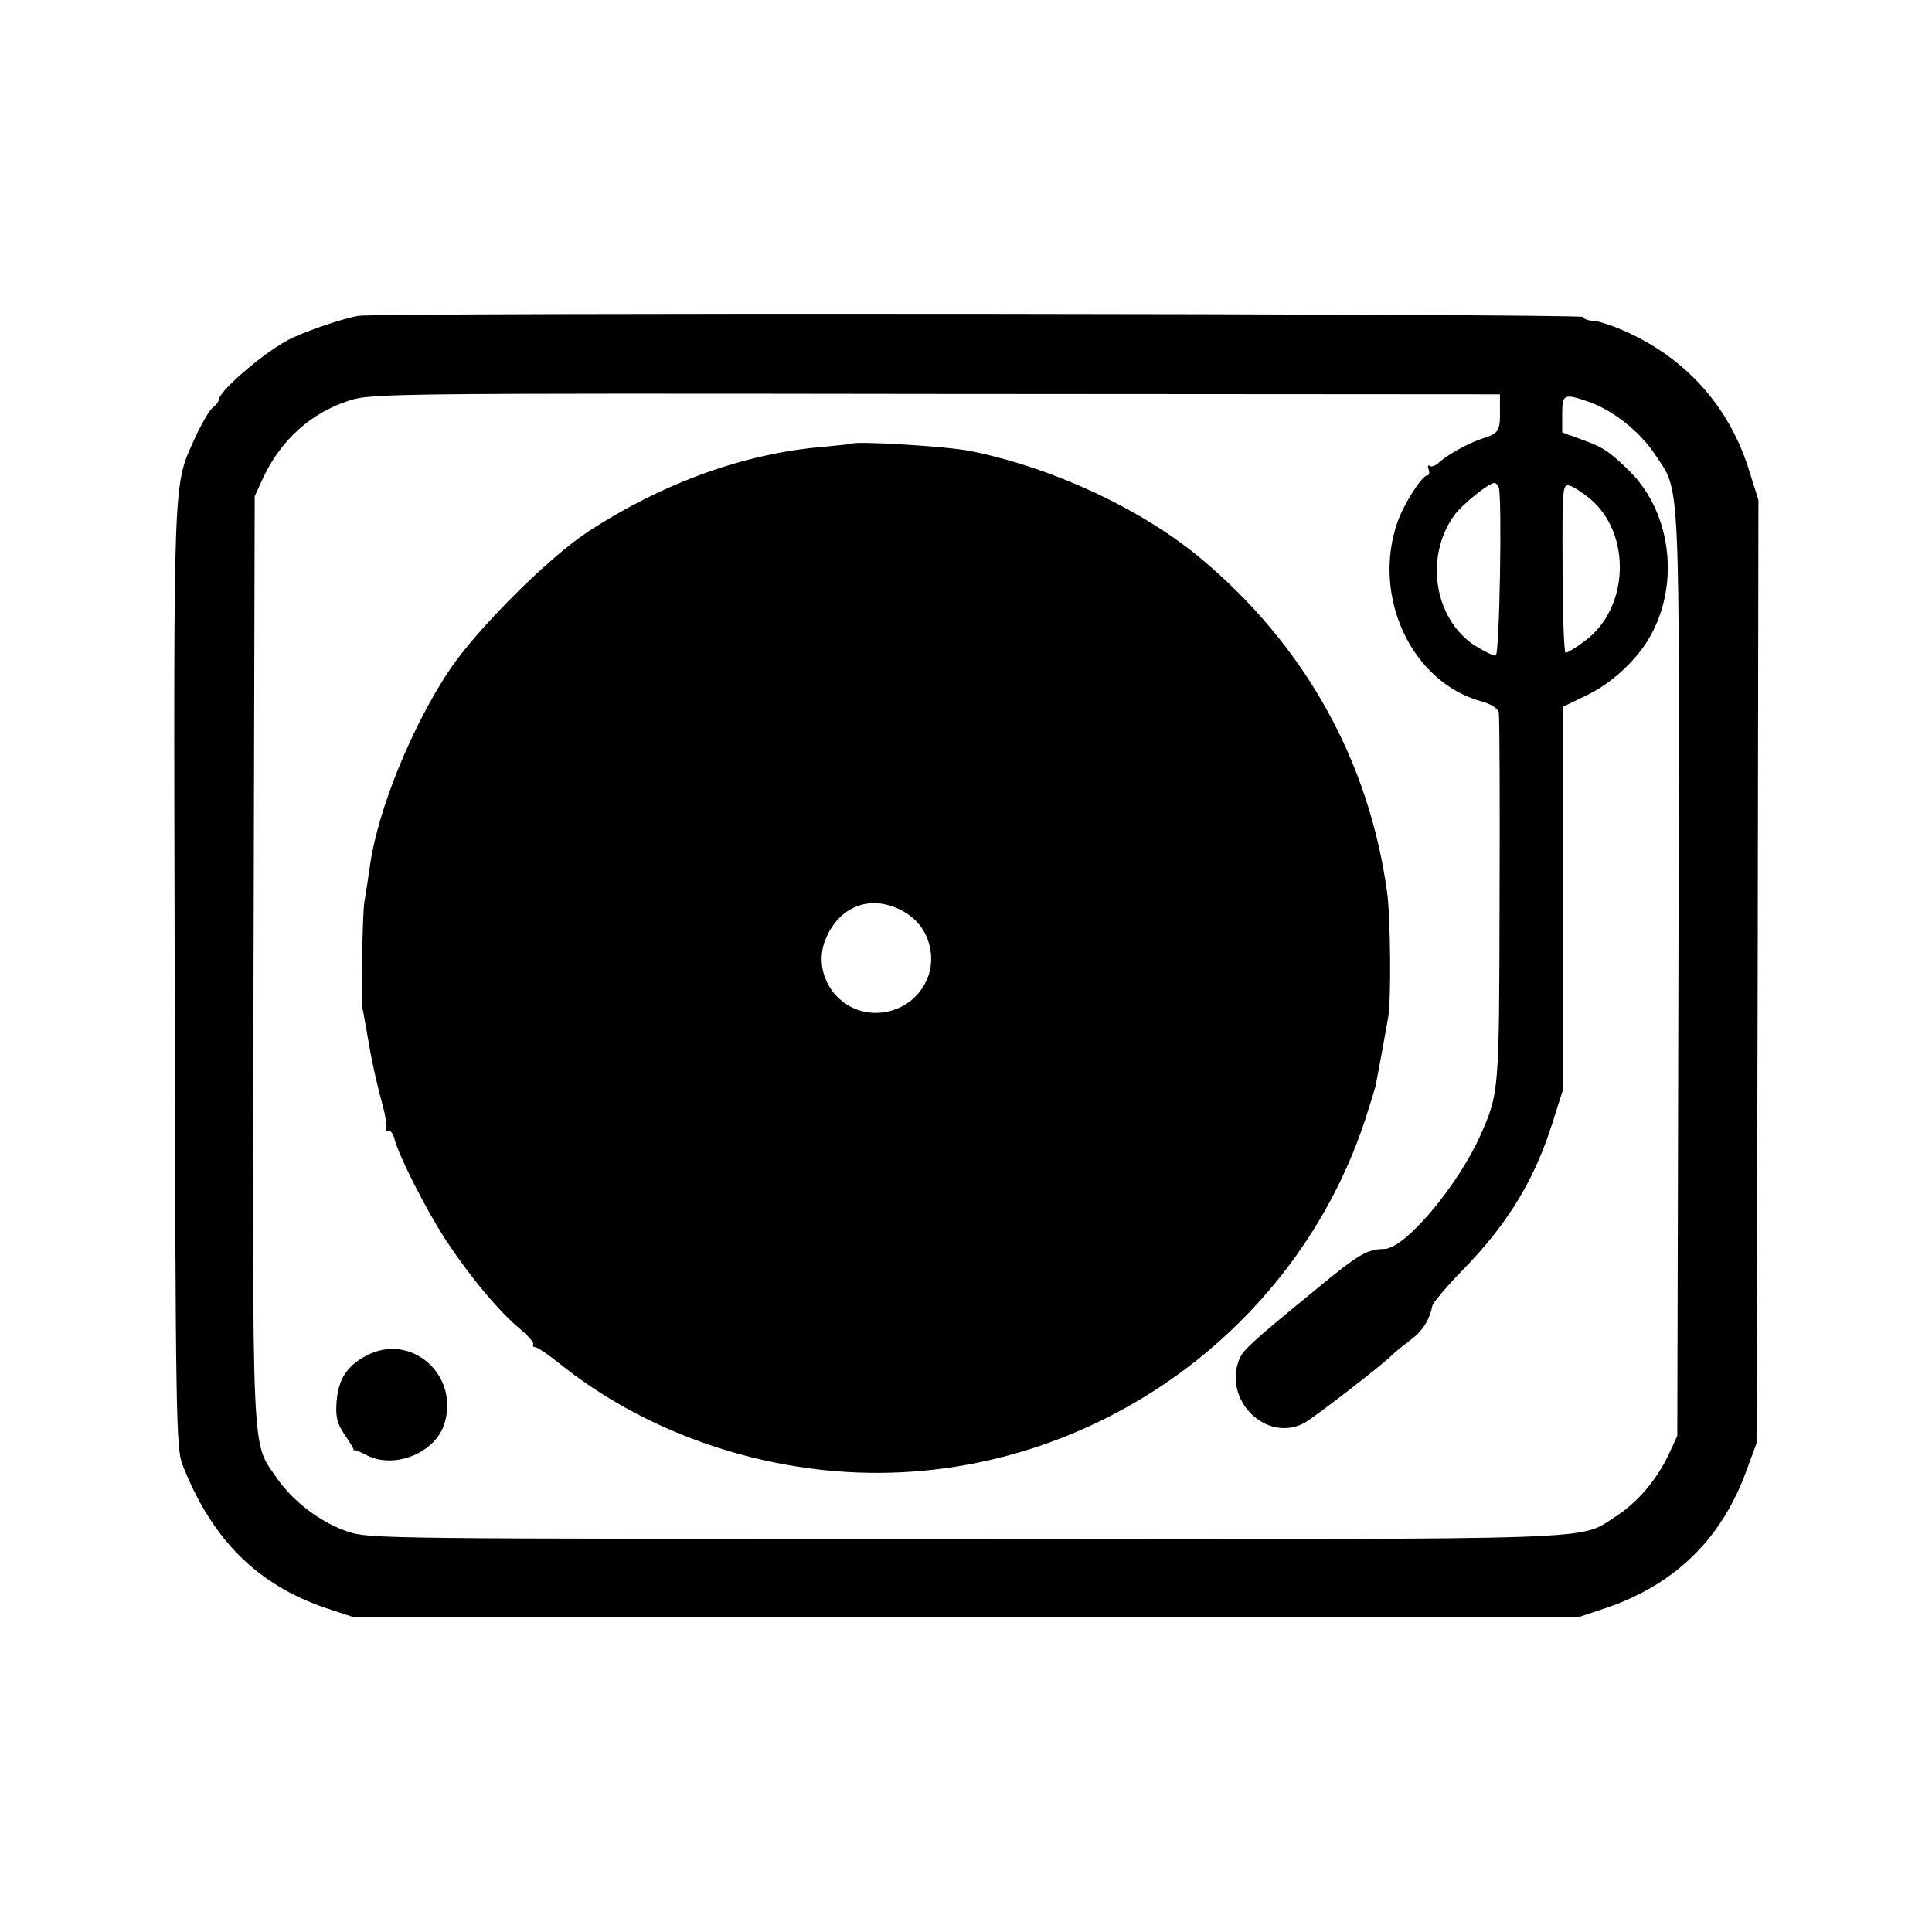 <?xml version="1.0" standalone="no"?>
<!DOCTYPE svg PUBLIC "-//W3C//DTD SVG 20010904//EN"
 "http://www.w3.org/TR/2001/REC-SVG-20010904/DTD/svg10.dtd">
<svg version="1.0" xmlns="http://www.w3.org/2000/svg"
 width="512pt" height="512pt" viewBox="0 0 512 512"
 preserveAspectRatio="xMidYMid meet">
<g transform="translate(0,512) scale(0.1,-0.1)"
fill="#000000" stroke="none">
<path d="M950 4283 c-43 -7 -153 -45 -190 -66 -68 -37 -180 -135 -180 -156 0
-5 -8 -15 -17 -22 -9 -8 -29 -42 -45 -77 -60 -133 -58 -71 -55 -1432 2 -1160
4 -1248 20 -1290 78 -200 199 -320 382 -382 l70 -23 1625 0 1625 0 69 23 c184
62 308 183 374 364 l27 73 3 1250 2 1250 -24 76 c-53 174 -173 306 -343 377
-28 12 -61 22 -72 22 -11 0 -23 4 -26 10 -6 9 -3189 12 -3245 3z m3025 -248
c1 -57 -3 -63 -43 -76 -39 -12 -98 -45 -120 -66 -8 -7 -18 -11 -23 -8 -5 4 -6
-1 -3 -9 3 -9 2 -16 -4 -16 -13 0 -61 -74 -78 -122 -70 -198 37 -427 223 -477
25 -7 42 -18 45 -29 2 -9 3 -233 2 -497 -1 -506 -1 -511 -50 -622 -60 -135
-201 -303 -256 -303 -44 0 -68 -14 -178 -105 -182 -149 -198 -164 -208 -193
-37 -107 75 -214 173 -164 25 13 219 163 235 182 3 3 22 19 43 35 36 26 55 55
63 95 2 8 38 51 81 95 120 123 191 241 238 392 l27 85 0 508 0 507 60 29 c64
30 126 86 163 144 88 140 68 336 -45 450 -53 52 -71 65 -128 85 l-52 19 0 48
c0 54 4 56 71 33 64 -23 134 -78 174 -138 69 -105 66 -23 63 -1379 l-3 -1223
-23 -50 c-32 -67 -82 -126 -139 -163 -102 -65 5 -61 -1728 -60 -1528 0 -1578
0 -1633 19 -72 24 -146 80 -189 143 -67 98 -64 24 -61 1377 l3 1224 22 48 c48
102 127 173 230 206 56 18 118 19 1553 17 l1495 -1 0 -40z m-3 -207 c9 -29 2
-442 -8 -445 -5 -2 -31 11 -57 27 -106 71 -132 233 -54 343 19 28 92 87 107
87 5 0 10 -6 12 -12z m241 -29 c112 -93 105 -293 -15 -379 -22 -17 -45 -30
-49 -30 -4 0 -8 101 -8 224 -1 214 0 224 18 219 10 -2 34 -18 54 -34z"/>
<path d="M2257 3944 c-1 -1 -34 -4 -74 -8 -208 -17 -425 -95 -623 -224 -105
-68 -294 -257 -367 -365 -99 -147 -190 -368 -212 -517 -5 -36 -12 -82 -16
-104 -4 -33 -9 -261 -5 -276 2 -7 7 -35 20 -110 6 -36 20 -96 30 -134 11 -38
17 -73 13 -79 -3 -6 -1 -7 4 -4 6 4 14 -5 18 -20 11 -45 84 -189 137 -270 61
-93 138 -186 194 -233 23 -19 39 -38 37 -42 -2 -5 0 -8 5 -8 6 0 34 -19 64
-43 194 -156 444 -256 703 -283 629 -66 1232 324 1432 926 13 41 26 82 28 90
4 19 25 133 34 185 8 44 6 268 -3 330 -48 351 -220 657 -496 887 -158 131
-394 240 -610 283 -59 12 -304 27 -313 19z m118 -1230 c51 -21 83 -61 91 -113
14 -90 -60 -170 -154 -165 -99 6 -163 110 -122 200 35 79 109 110 185 78z"/>
<path d="M974 1529 c-53 -27 -77 -62 -82 -123 -3 -42 1 -57 21 -88 14 -20 25
-38 24 -40 -1 -2 0 -2 2 -1 2 1 17 -5 34 -14 73 -37 182 7 205 85 39 128 -87
240 -204 181z"/>
</g>
</svg>
